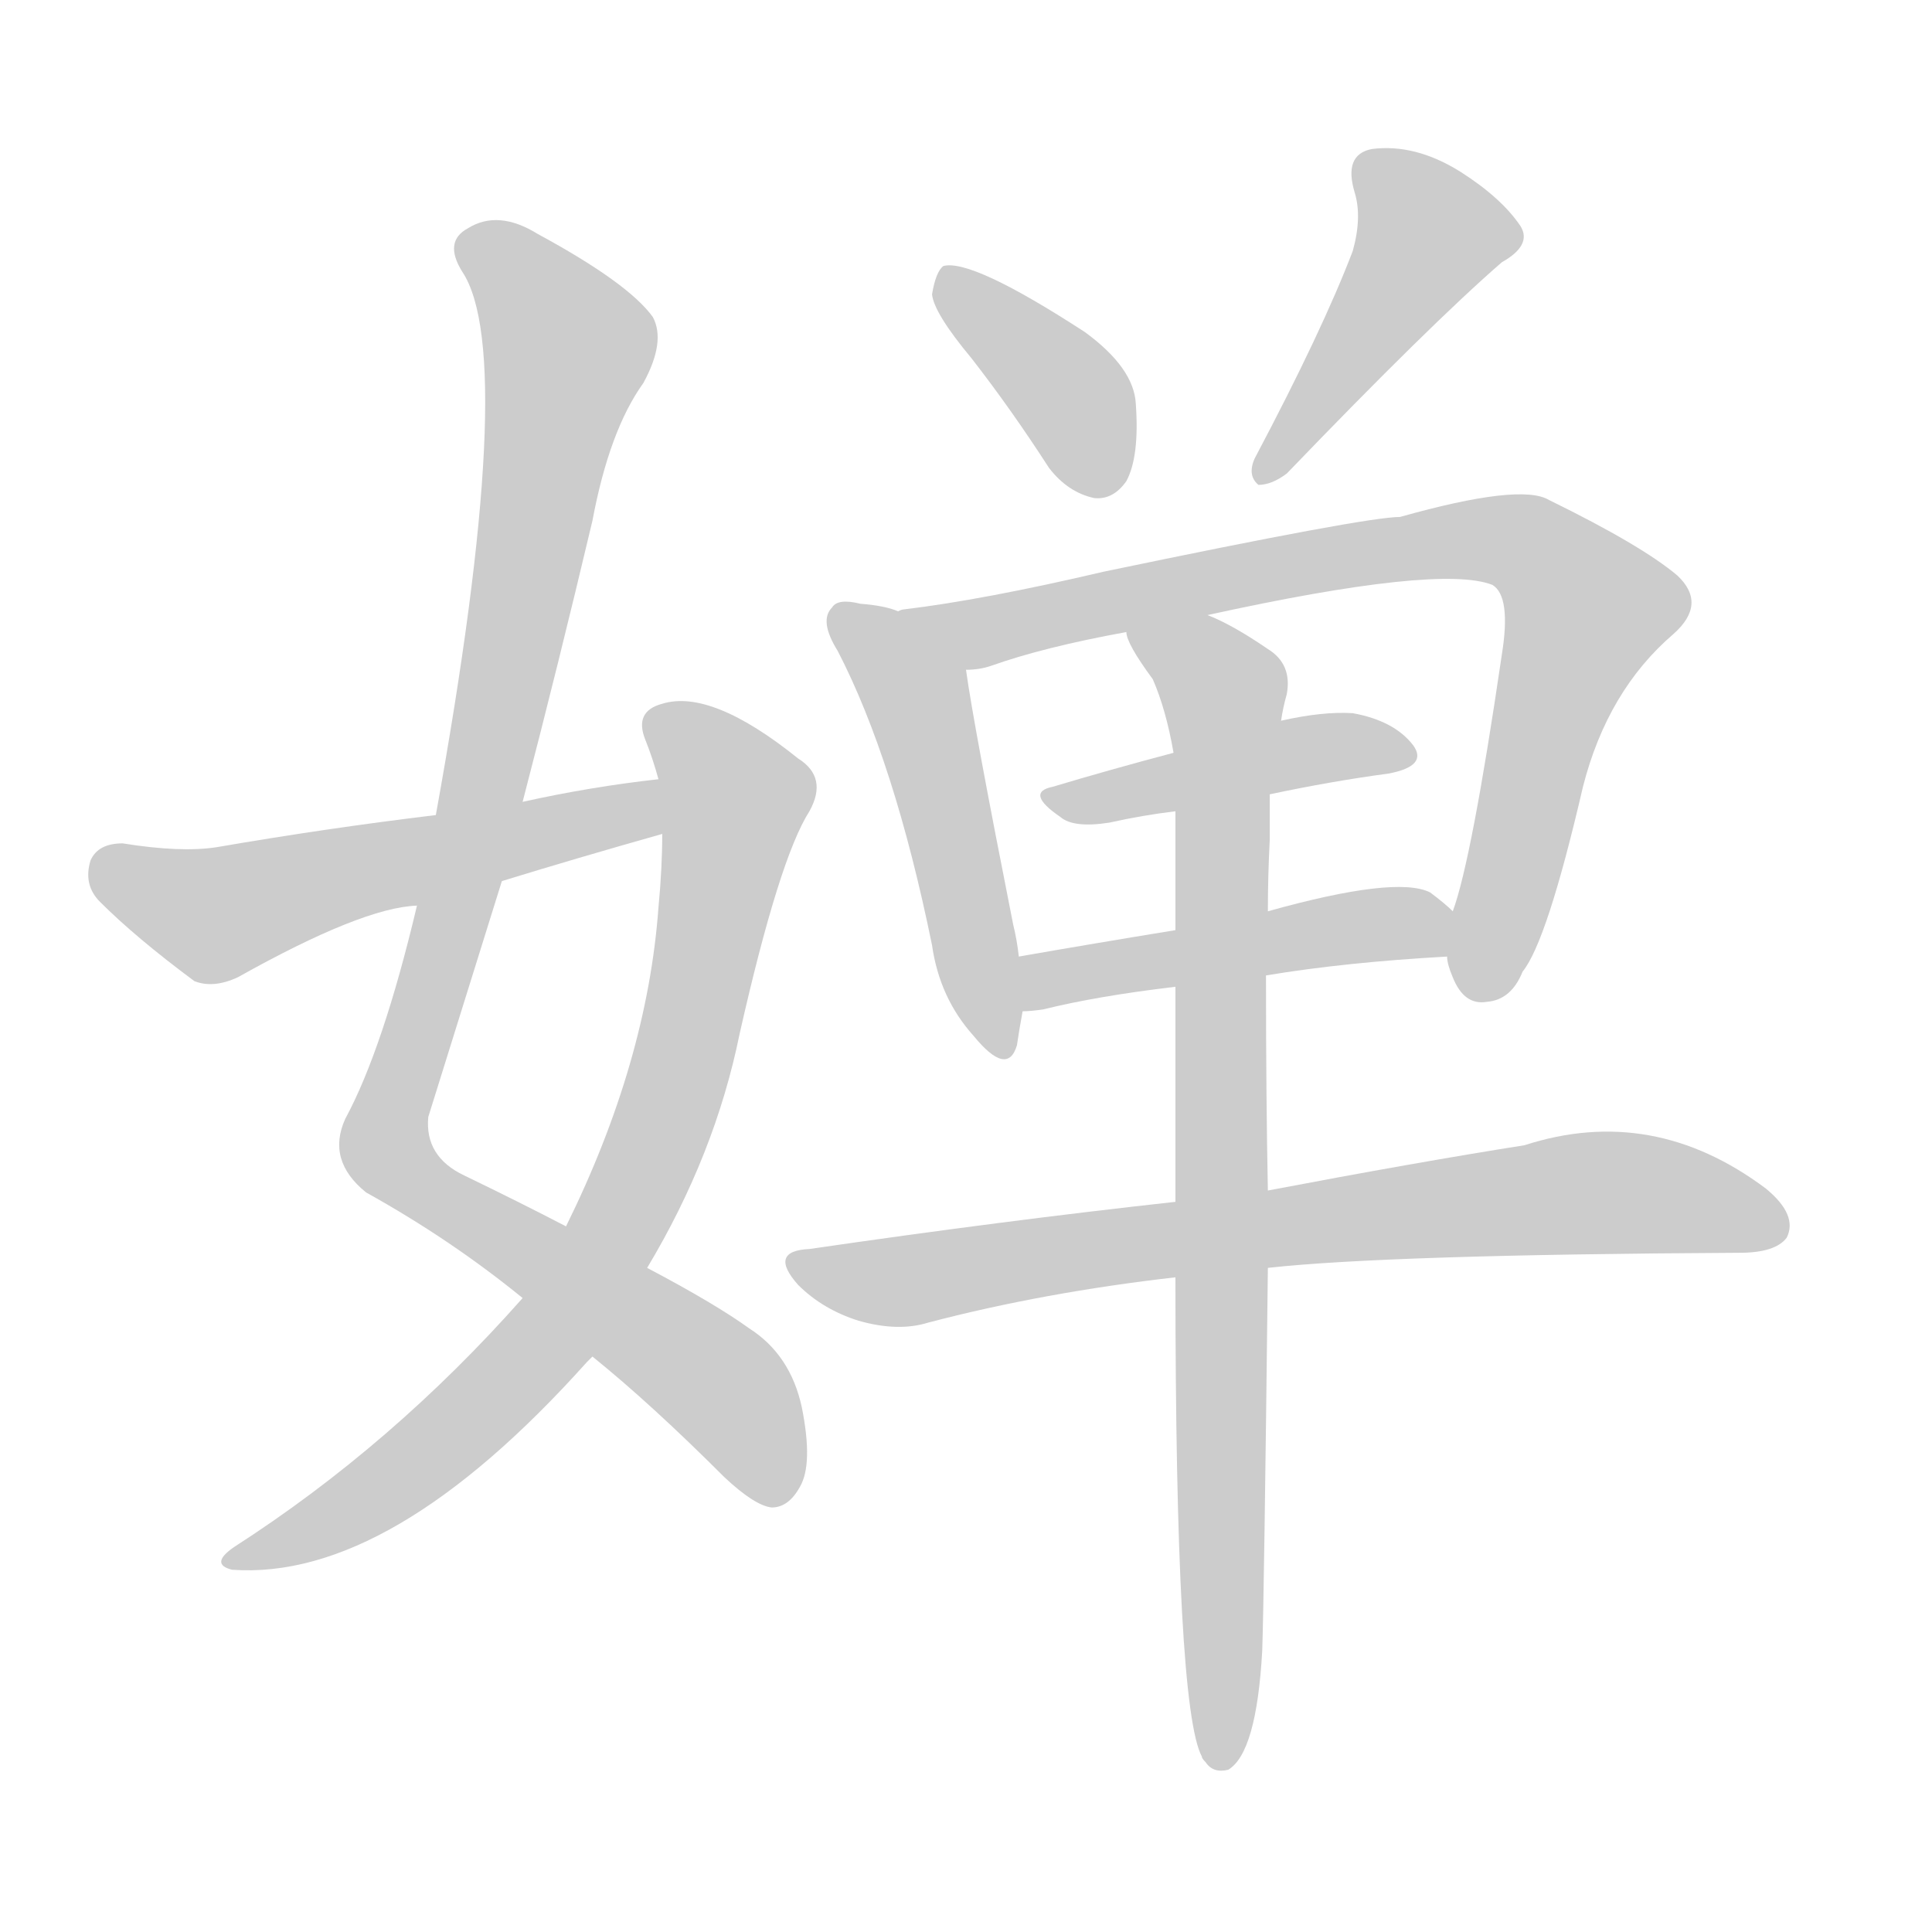 <!--
AnimCJK 2016-2018 Copyright Francois Mizessyn - https://github.com/parsimonhi/animCJK
Derived from:
    MakeMeAHanzi project - https://github.com/skishore/makemeahanzi
    Arphic PL KaitiM GB - https://apps.ubuntu.com/cat/applications/precise/fonts-arphic-gkai00mp/
    Arphic PL UKai - https://apps.ubuntu.com/cat/applications/fonts-arphic-ukai/
You can redistribute and/or modify this file under the terms of the Arphic Public License
as published by Arphic Technology Co., Ltd.
You should have received a copy of this license (the directory "APL") along with this file;
if not, see http://ftp.gnu.org/non-gnu/chinese-fonts-truetype/LICENSE.
-->
<svg id="z23157" class="acjk" version="1.1" viewBox="0 0 1024 1024" xmlns="http://www.w3.org/2000/svg" xmlns:xlink="http://www.w3.org/1999/xlink">
<style>
<![CDATA[
@keyframes z23157k {
	from {
		stroke:#ccc;
		stroke-dashoffset:3334;
	}
	1% {
		stroke:#c00;
		stroke-dashoffset:3334;
	}
	75% {
		stroke:#c00;
		stroke-dashoffset:0;
	}
	to {
		stroke:#000;
	}
}
#z23157 path[clip-path] {
	animation:z23157k 1s linear both;
	stroke-dasharray:3334;
	stroke-width:128;
	stroke-linecap:round;
	fill:none;
}
#z23157 path[clip-path="url(#z23157c1)"] {animation-delay:1s;}
#z23157 path[clip-path="url(#z23157c2)"] {animation-delay:2s;}
#z23157 path[clip-path="url(#z23157c3)"] {animation-delay:3s;}
#z23157 path[clip-path="url(#z23157c4)"] {animation-delay:4s;}
#z23157 path[clip-path="url(#z23157c5)"] {animation-delay:5s;}
#z23157 path[clip-path="url(#z23157c6)"] {animation-delay:6s;}
#z23157 path[clip-path="url(#z23157c7)"] {animation-delay:7s;}
#z23157 path[clip-path="url(#z23157c8)"] {animation-delay:8s;}
#z23157 path[clip-path="url(#z23157c9)"] {animation-delay:9s;}
#z23157 path[clip-path="url(#z23157c10)"] {animation-delay:10s;}
#z23157 path[clip-path="url(#z23157c11)"] {animation-delay:11s;}
#z23157 path {fill:#ccc;}
]]>
</style>
<path id="z23157d1" d="M277 425Q296 352 314 276Q323 228 341 203Q353 181 346 168Q333 150 285 124Q264 111 248 121Q235 128 245 144Q275 189 231 432C224 464 224 464 221 480Q203 556 183 593Q173 615 194 632Q239 657 277 688C302 709 302 709 314 719Q345 744 384 783Q400 798 409 799Q418 799 424 788Q431 776 425 746Q419 718 397 704Q379 691 343 672C314 657 314 657 300 650Q275 637 246 623Q225 613 227 592Q246 531 266 467C273 439 273 439 277 425Z"/>
<path id="z23157d2" d="M277 688Q208 766 124 820Q111 829 123 832Q207 838 311 722Q312 721 314 719C333 688 333 688 343 672Q379 612 392 548Q413 455 429 430Q439 412 423 402Q377 365 351 373Q336 377 342 392Q346 402 349 413C350 432 350 432 351 442Q351 460 349 481Q343 563 300 650C285 675 285 675 277 688Z"/>
<path id="z23157d3" d="M231 432Q173 439 115 449Q96 452 65 447Q52 447 48 456Q44 469 53 478Q72 497 103 520Q113 524 126 518Q192 481 221 480C251 471 251 471 266 467Q305 455 351 442C361 440 359 411 349 413Q313 417 277 425C246 430 246 430 231 432Z"/>
<path id="z23157d4" d="M515 190Q536 217 556 248Q566 261 580 264Q590 265 597 255Q604 242 602 214Q601 195 575 176Q515 137 500 141Q496 144 494 156Q495 166 515 190Z"/>
<path id="z23157d5" d="M717 133Q701 175 665 243Q661 252 667 257Q674 257 682 251Q758 172 796 139Q812 130 806 120Q796 105 774 91Q750 76 727 79Q712 82 718 102Q722 115 717 133Z"/>
<path id="z23157d6" d="M476 324Q469 321 456 320Q444 317 441 322Q434 329 444 345Q474 403 494 501Q498 529 516 549Q534 571 539 554Q540 547 542 536C544 526 542 517 540 507Q539 498 537 490Q516 384 512 355C509 339 491 330 476 324Z"/>
<path id="z23157d7" d="M767 507Q767 511 770 518Q776 533 788 531Q801 530 807 515Q820 499 839 417Q852 366 887 336Q905 320 889 305Q870 289 821 265Q806 256 742 274Q724 274 585 303Q521 318 479 323Q478 323 476 324C460 327 496 355 512 355Q519 355 525 353Q553 343 597 335C626 329 626 329 640 326Q763 299 791 310Q801 316 796 347Q780 456 770 483C767 491 765 499 767 507Z"/>
<path id="z23157d8" d="M673 421Q706 414 736 410Q757 406 749 395Q739 382 717 378Q701 377 679 382C641 393 641 393 622 399Q588 408 558 417Q543 420 562 433Q569 439 588 436Q606 432 623 430C656 424 656 424 673 421Z"/>
<path id="z23157d9" d="M671 517Q713 510 767 507C775 507 776 488 770 483Q766 479 758 473Q740 464 672 483C639 490 639 490 623 493Q580 500 540 507C530 509 532 536 542 536Q546 536 553 535Q581 528 623 523C655 519 655 519 671 517Z"/>
<path id="z23157d10" d="M672 672Q735 665 922 664Q941 664 947 656Q953 644 936 630Q876 585 808 607Q751 616 672 631C639 635 639 635 623 637Q532 647 429 662Q407 663 423 681Q436 694 455 700Q476 706 492 701Q553 685 623 677C656 674 656 674 672 672Z"/>
<path id="z23157d11" d="M669 875Q670 847 672 672C672 645 672 645 672 631Q671 582 671 517C672 494 672 494 672 483Q672 464 673 445Q673 432 673 421C677 395 677 395 679 382Q680 375 682 368Q685 352 672 344Q653 331 640 326C626 321 594 321 597 335Q597 341 611 360Q618 376 622 399C623 420 623 420 623 430Q623 458 623 493C623 513 623 513 623 523Q623 575 623 637C623 664 623 664 623 677Q623 905 637 931Q637 932 639 934Q643 940 651 938Q666 929 669 875Z"/>
<defs>
	<clipPath id="z23157c1"><use xlink:href="#z23157d1"></use></clipPath>
	<clipPath id="z23157c2"><use xlink:href="#z23157d2"></use></clipPath>
	<clipPath id="z23157c3"><use xlink:href="#z23157d3"></use></clipPath>
	<clipPath id="z23157c4"><use xlink:href="#z23157d4"></use></clipPath>
	<clipPath id="z23157c5"><use xlink:href="#z23157d5"></use></clipPath>
	<clipPath id="z23157c6"><use xlink:href="#z23157d6"></use></clipPath>
	<clipPath id="z23157c7"><use xlink:href="#z23157d7"></use></clipPath>
	<clipPath id="z23157c8"><use xlink:href="#z23157d8"></use></clipPath>
	<clipPath id="z23157c9"><use xlink:href="#z23157d9"></use></clipPath>
	<clipPath id="z23157c10"><use xlink:href="#z23157d10"></use></clipPath>
	<clipPath id="z23157c11"><use xlink:href="#z23157d11"></use></clipPath>
</defs>
<path pathLength="3333" clip-path="url(#z23157c1)" d="M248 126L302 189L203 602L380 732L413 792"/>
<path pathLength="3333" clip-path="url(#z23157c2)" d="M348 381L391 432L325 655L220 776L127 827"/>
<path pathLength="3333" clip-path="url(#z23157c3)" d="M52 455L113 485L349 428"/>
<path pathLength="3333" clip-path="url(#z23157c4)" d="M503 148L588 258"/>
<path pathLength="3333" clip-path="url(#z23157c5)" d="M724 85L759 137L670 248"/>
<path pathLength="3333" clip-path="url(#z23157c6)" d="M445 326L487 373L529 556"/>
<path pathLength="3333" clip-path="url(#z23157c7)" d="M487 326L793 285L823 298L845 334L779 524"/>
<path pathLength="3333" clip-path="url(#z23157c8)" d="M560 423L744 399"/>
<path pathLength="3333" clip-path="url(#z23157c9)" d="M548 529L766 493"/>
<path pathLength="3333" clip-path="url(#z23157c10)" d="M423 669L485 678L850 632L942 649"/>
<path pathLength="3333" clip-path="url(#z23157c11)" d="M605 340L649 368L649 932"/>
</svg>